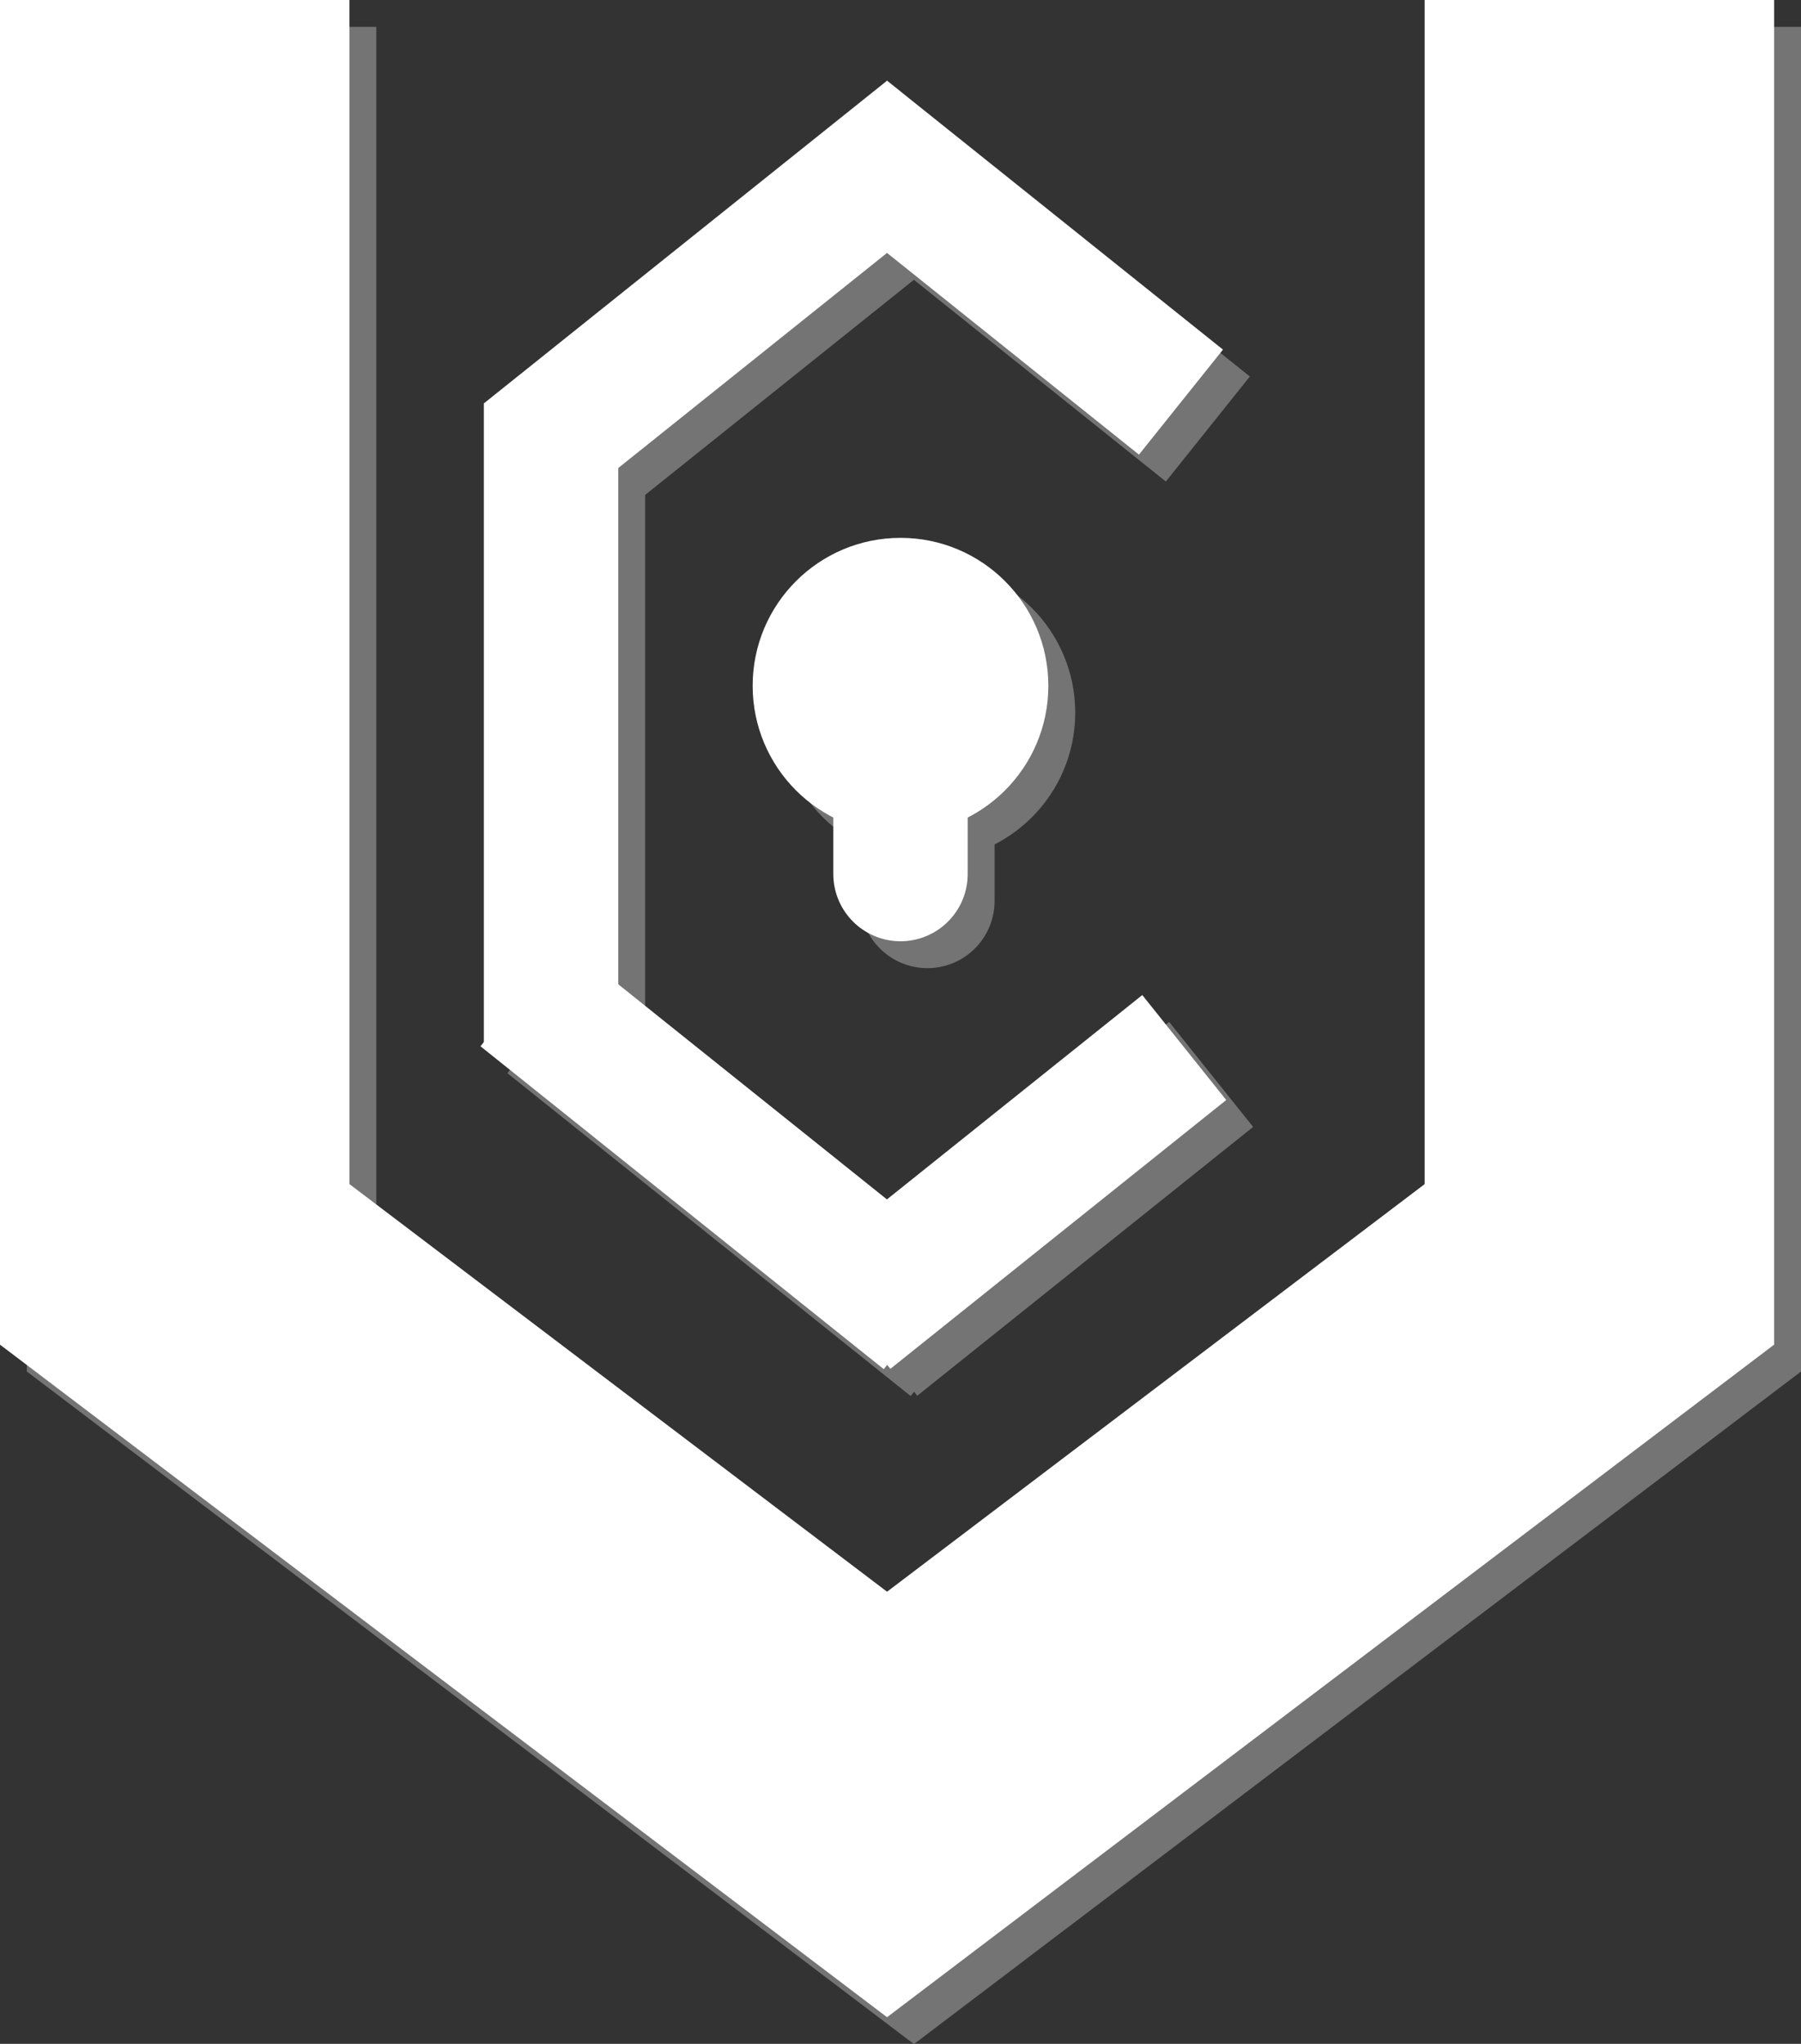 <svg width="67" height="76" viewBox="0 0 67 76" fill="none" xmlns="http://www.w3.org/2000/svg">
<rect x="0" y="0" width="67" height="76" fill="#333333" stroke="none"/>
<line x1="7.5" y1="1" x2="7.5" y2="51" stroke="#747474" stroke-width="13"/>
<line x1="60.5" y1="1" x2="60.5" y2="51" stroke="#747474" stroke-width="13"/>
<line y1="-6.5" x2="41.401" y2="-6.5" transform="matrix(0.797 0.604 -0.392 0.92 1 51)" stroke="#747474" stroke-width="13"/>
<line y1="-6.5" x2="41.401" y2="-6.5" transform="matrix(-0.797 0.604 0.392 0.92 67 51)" stroke="#747474" stroke-width="13"/>
<line x1="35.562" y1="5.952" x2="20.562" y2="17.952" stroke="#747474" stroke-width="5"/>
<line y1="-2.5" x2="16" y2="-2.5" transform="matrix(0.781 0.625 0.625 -0.781 34 4)" stroke="#747474" stroke-width="5"/>
<line y1="-2.5" x2="19.209" y2="-2.5" transform="matrix(0.781 0.625 0.625 -0.781 22 36)" stroke="#747474" stroke-width="5"/>
<line x1="45.056" y1="39.952" x2="32.562" y2="49.947" stroke="#747474" stroke-width="5"/>
<line x1="21.5" y1="16" x2="21.5" y2="40" stroke="#747474" stroke-width="5"/>
<circle cx="34.5" cy="26.5" r="5.5" fill="#747474"/>
<line x1="34.5" y1="29.5" x2="34.5" y2="33.5" stroke="#747474" stroke-width="5" stroke-linecap="round"/>
<line x1="6.5" x2="6.5" y2="50" stroke="white" stroke-width="13"/>
<line x1="59.5" x2="59.5" y2="50" stroke="white" stroke-width="13"/>
<line y1="-6.5" x2="41.401" y2="-6.5" transform="matrix(0.797 0.604 -0.392 0.92 0 50)" stroke="white" stroke-width="13"/>
<line y1="-6.5" x2="41.401" y2="-6.5" transform="matrix(-0.797 0.604 0.392 0.92 66 50)" stroke="url(#paint0_linear_103_42)" stroke-width="13"/>
<line x1="34.562" y1="4.952" x2="19.562" y2="16.952" stroke="white" stroke-width="5"/>
<line y1="-2.5" x2="16" y2="-2.5" transform="matrix(0.781 0.625 0.625 -0.781 33 3)" stroke="white" stroke-width="5"/>
<line y1="-2.5" x2="19.209" y2="-2.5" transform="matrix(0.781 0.625 0.625 -0.781 21 35)" stroke="white" stroke-width="5"/>
<line x1="44.056" y1="38.952" x2="31.562" y2="48.947" stroke="white" stroke-width="5"/>
<line x1="20.5" y1="15" x2="20.5" y2="39" stroke="white" stroke-width="5"/>
<circle cx="33.5" cy="25.5" r="5.5" fill="white"/>
<line x1="33.5" y1="28.5" x2="33.5" y2="32.5" stroke="white" stroke-width="5" stroke-linecap="round"/>
<defs>
<linearGradient id="paint0_linear_103_42" x1="20.7" y1="0" x2="20.7" y2="1" gradientUnits="userSpaceOnUse">
<stop stop-color="white"/>
<stop offset="1" stop-opacity="0"/>
<stop offset="1" stop-color="#0066FF"/>
</linearGradient>
</defs>
</svg>

